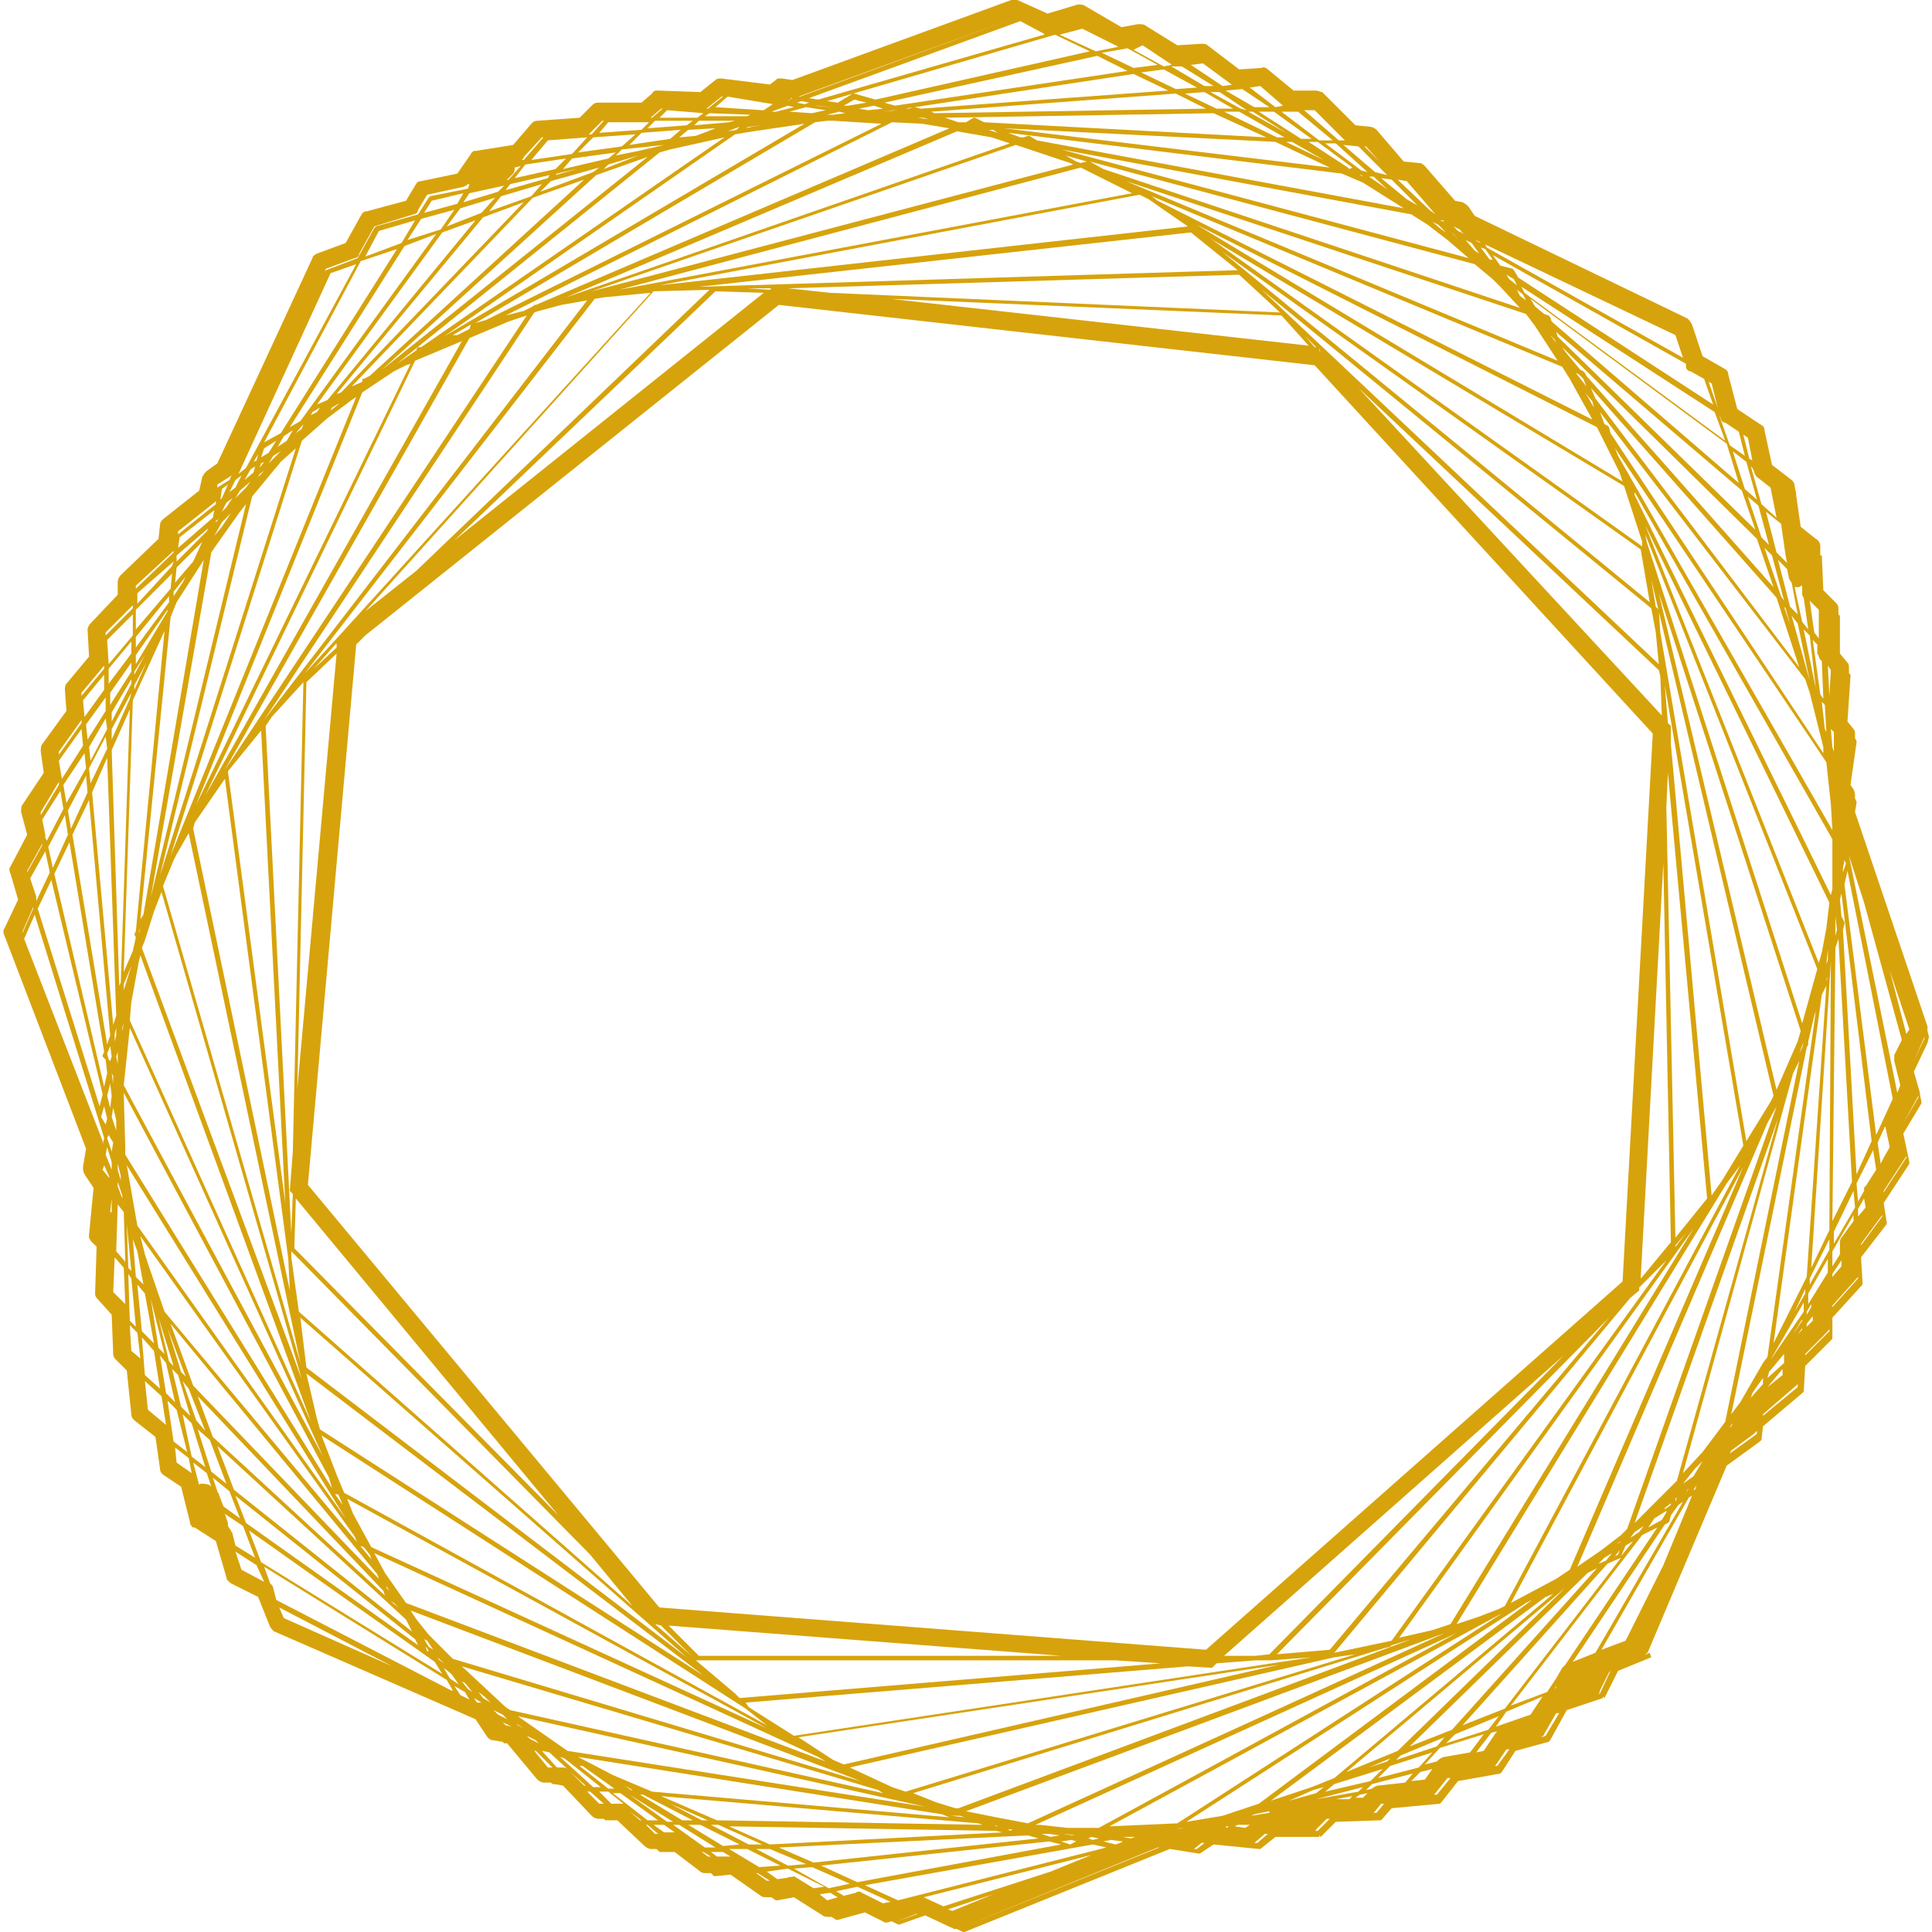 <svg xmlns="http://www.w3.org/2000/svg" version="1.1" xmlns:xlink="http://www.w3.org/1999/xlink" width="512" height="512" x="0" y="0" viewBox="0 0 128 128" style="enable-background:new 0 0 512 512" xml:space="preserve"><g><path fill="#d7a30c" d="m127.8 68.7-.1-.4V68l-4.8-14.2.1-.6v-.1l-.1-.2v-.1c0-.2 0-.3-.1-.5l-.2-.3.4-2.8v-.1l-.1-.2v-.2c0-.2 0-.3-.1-.4l-.4-.5.2-3v-.1l-.1-.1v-.3c0-.2 0-.3-.1-.4l-.5-.6v-2.5l-.1-.1v-.4c0-.2-.1-.3-.2-.4l-.8-.8-.1-2.3h-.1v-.6c0-.2-.1-.4-.3-.5l-1-.8-.3-2.1v-.1l-.1-.5c0-.2-.1-.3-.2-.4l-1.3-1-.5-2.3c0-.2-.1-.3-.3-.4l-1.5-1-.6-2.3c0-.2-.1-.3-.3-.4l-1.4-.8-.7-2.1c-.1-.2-.2-.3-.3-.4l-14.1-6.8-.4-.6c-.1-.1-.2-.2-.4-.3l-.5-.1-2-2.3c-.1-.1-.2-.2-.4-.2l-1-.1-1.8-2.1c-.1-.1-.3-.2-.4-.2l-1-.1-2.2-2.2c-.1 0-.3-.1-.4-.1h-1.5L84 4.6c-.1-.1-.3-.2-.4-.1l-1.5.1L80 3c-.1-.1-.3-.1-.4-.1L78 3l-2.1-1.3c-.1-.1-.3-.1-.5-.1l-1.1.2L71.9.4c-.1-.1-.3-.1-.5-.1l-2 .6-2-.9H67L52.5 5.3l-.7-.1h-.2c-.1 0-.1 0-.2.1l-.4.3-3.2-.4c-.2 0-.3 0-.4.1l-1 .8-2.8-.1c-.2 0-.3 0-.4.2l-.7.6h-2.9c-.2 0-.3.1-.4.2l-.8.8-2.8.2c-.2 0-.3.1-.4.2L34 9.6l-2.5.4c-.1 0-.2 0-.2.1-.1 0-.1.1-.1.1l-.9 1.3-2.4.5c-.2 0-.3.1-.4.3l-.6 1-2.6.7c-.2 0-.3.1-.4.3l-1 1.8-1.9.7c-.2.1-.3.2-.3.3l-6.3 13.6-.7.5c-.1.1-.2.2-.3.4l-.2.9-2.4 1.9c-.1.1-.2.2-.2.4l-.1.9L8 38.1c-.1.1-.2.3-.2.4v.9L6 41.3c-.1.1-.2.3-.2.4l.1 1.8-1.5 1.8c-.1.1-.1.3-.1.4l.1 1.4-1.6 2.2c-.1.1-.1.3-.1.5l.2 1.4-1.4 2.1c-.1.1-.1.3-.1.5l.4 1.5-1.1 2.1c-.1.1-.1.3 0 .5l.5 1.7-.9 1.9c-.1.1-.1.3 0 .5l5.4 14.1-.2 1.2c0 .2 0 .3.1.5l.6.9-.3 3.1v.2c0 .1.1.1.1.2l.4.4-.1 3.1c0 .2.1.3.2.4l.9 1 .1 2.6c0 .2.1.3.2.4l.7.7.3 2.9c0 .2.1.3.2.4l1.4 1.1.3 2.1c0 .2.1.3.2.4l1.2.8.6 2.4c0 .1 0 .1.1.2 0 .1.1.1.2.1l1.4.9.7 2.4c0 .2.2.3.3.4l1.8.9.8 2c.1.1.2.3.3.3l13.3 5.8.8 1.2c.1.1.2.2.4.2l.6.1.1.1h.2l2 2.4c.1.1.3.2.4.2h.5l.1.1h.1l.6.1 1.9 2c.1.1.3.2.4.2h.4l.1.1H40.9l1.8 1.7c.1.1.3.2.4.2h.4l.2.2h1l1.7 1.3c.1.1.3.1.4.1h.3l.2.2h.1l1-.1 2 1.4c.1.1.3.1.5.1h.2l.3.2h.1l1.1-.2 1.9 1.2c.1.1.3.1.5.1h.1l.3.2h.1l1.8-.5 1.2.6c.1.1.3.1.5 0h.1l.4.2h.1l1.7-.6 1.7.8c.1 0 .2.1.2.1h.2l.4.2h.1l13.6-5.5 1.9.3h.1l.9-.6 3 .3h.1l1-.8h2.9v-.1l.1.1 1-1 2.9-.1h.1l.7-.8 3.2-.3.1-.1 1.1-1.4 2.8-.5.1-.1.9-1.4 2.2-.6.1-.1 1.1-2 2.4-.8v-.1l.1.1.9-1.8 2.2-.9-.1-.3-1.9.8 1.5-.6c.1-.1.3-.2.3-.3l5.2-12.3 2.2-1.6.1-.1.1-.9 2.6-2.2.1-.1.1-1.7 1.8-1.8V87.3l2-2.2V85l-.1-1.7 1.7-2.2V81l-.2-1.3 1.7-2.6V77l-.4-1.9 1.2-2V73l-.1-.5v-.1l-.4-1.4.9-1.9zm-125.4-9v-.3L2 58.2l1-1.8.3 1.4zm.6-4.2v-.2l-.2-1L4 52.4l.2 1.2-1.1 2.1zm2.5-9.1 1.4-1.7v1l-1.3 1.8zm1.6-4 1.7-1.7v1.4L7.2 44zm7.5-9.3.1-.7.4-.3-.4.9zm16.9-20.7 1.9-.4c.1 0 .2-.1.3-.2l.3-.3c.1-.1.1-.3.1-.4l.4-.1-.8.9zm7.4-3.3-1 1.1-2.7.4 1.1-1.3zm4.1-1-.5.5-2.8.2.6-.7zm3.6-.6-.4.3h-2.5l.5-.5zm78.9 62.8.4 1.6-.2.5-3.2-15.7 1 3.1 2.5 9.1-.5 1zm-.7 6.4-.2.4-.2-1.4.5-1.1.3 1.4zm-1.2 3.3-.5.6v-.5l.4-.7zm-1.6 3.9-.6.7v-.2l.6-.9zm-26.3 32.5c-.1 0-.3.1-.4.2l-.1.1-.8.2 1-1.1 2.9-.9-.9 1.2zm-43.5 8-.7.1-.7-.5 1.4-.2 2.4 1.2-.7.1-1.3-.8c-.1.1-.3 0-.4.1zm-4.7-1.4-.4-.3h.8l.5.3h-.2zm-3.5-1.6-.7-.5h.7l.7.5h-.2zm-3.5-1.9-.8-.8h.6l1 .8h-.2zm-.5 0h-.3l-.8-.8h.2zm-5-3.9-.2-.2.1.1.2.2zm.5.4 1.1 1.1h-.3l-.9-1.1zm-17.4-10.8c0-.1-.1-.2-.2-.3l-.4-1.1 12.1 7.5.4.7h-.1l-11.6-6zm-.6-.4L16 104l-.4-1.2 1.4.9zm-4.7-7.9.9.7.3.9-.1-.1c-.2-.1-.4-.1-.6-.1 0 0-.1 0-.1.1zM4.2 52l1.4-2.1.1 1-1.3 2.3zM74.7 3.2l2 1.1-1.6.2-2.1-1zm45.8 39.1-.3-.4-.3-2.1.6.6zm3.8 32.9-2.1-16.6.2-.9 3 15.1zm-.8 3.7-.4.7-.1-1.2 1.1-2.2.2 1.3-.7 1.1c-.1 0-.1.1-.1.3zm-3.7 7.5v-.7l1.3-2.3v.9zm1.4-1.5-.2.3zm-11.1 15.8-.9.5.4-.6.8-.5v.1zm-6.4 9.6-.2.2-.4.7-.6.9-2.4.9 8.7-11.3 1-.5zm-4.6 4.1.7-1 2.4-1-.8 1.2zM7.8 79.8l.4.5.1 3.3-.6-.7zm-.3-1.1v.3zM55.9 7l.7-.4.8.2-1.2.2zm62.4 29.8.1.5-.7-.7-.7-2.7 1 .8zM9.8 85.5v.1zm87-70.2c0 .1.1.1.2.2l-.4-.2-.3-.3.4.2zm5.7 6.3.1.1-.5-.5zm18.8 26.7.2.2v1.3l-.1-.3zM121 65v-.1l.1-.2zm-34.1 53.4-2.7.9 18.2-13.5.5-.2-14.5 12.2zm-20 2.9-.1-.1h.3zM44.4 9.9l3.6-.8L27.9 23h-.2l-.1.1v.1l-1.3.9 17.4-14zm60.5 15.2.2.5-.7-.9.2.1zM81 120.3l-2.4.4 22.5-14.5.4-.2-18.1 13.5zm-40.4-2.7-2.3-1.2 24.1 3.8.5.2-19.7-1.7zM9.2 62v-.3l.1-.2-.1.3zm9.4-31.4 1-.9-9 28.3 6.1-25.1zM49.9 8.7l3.4-.5-23.9 14.1L48.7 8.9zm53.2 95.9-3 1.6 15.4-28.9L104 104zM30 109.9l-1.6-1.6-.8-1-.4-.6 29.3 11.1.5.2zM8.3 76l-.1-3.5v-.1l13.6 25.5.2.7L8.3 76.5zm1-12.7 11.3 30.9-12-26.6.1-1.2.5-2.7zm.3-1 .6-1.9.5-1.3L20 91.4 9.4 62.8zm85-47.4 1.3 1 1.4 1.2-27-7.2 23.2 4.3zM21.3 95.1l28.1 18.1 1.4 1.1-28-15.4-.5-1.2zm-2-11.8v-.4L39.1 103l2.8 3.4-22.1-19.5zm14.2-62.4L59.1 8.1l2 .1 1.8.3-27.4 11.7h-.1l-.1.1-.6.3zm65.4-2.4.5.5 1.3 1.4-27.6-9.2-.9-.5 25.5 6.8zm5.1 6.6 1.5 2.7-28.8-14.5-.4-.3 27.2 11.3zm4.8 11.1L80.2 15.8l27.4 16.4 1.2 3.7zm5.3 42-.7 1-2.7-29.9v-1.2l-.2-.2-.2-2.5 5.2 30.5zm-55 40.2-2.8-1.3 32.1-7.3 1.4-.2-29.8 9.1zM18 47.5l2.1-2.3-.7 31.1-.2 2.6.2.2-.1 2.6-1.7-33.6zm52.9-36.7.2.1-31.9 8.4 28.1-9.7zm39.1 34 .1 2.6L90 25.7l19.9 18.7zm-21.6 64.7L108 86l.6-.5v-.2l.4-.4 1.4-1.4-18.2 25.2zm-5.2.2h-2.1l22.5-19.9-19.5 19.8zm25.6-25.1-.1.1 1.5-27.5.5 25.1zM30.1 35.8l17.3-16.5 3.2.1zm-6.5 6.9.6-.6 27.4-21.9 35.5 4 22.4 24.4-2 36.3-27.6 24.4-36.2-2.8-.1-.1-23.2-27.9zM59 19.8l25.9 1.1 1.8 2zm-9.5-.7h1.6l-.1.1zM27.6 37.8l-3.4 2.7 19.1-21.2 3.7-.1zm-5.3 5.1-1.5 1.4 1.5-1.7zm-2 2.3 2-1.9-2.6 28.8zm50 64.5h-24l-2-2zm36.3-22.4-18.5 22-3.5.3zm4.4-4.7v-.1l.7-.8zm0-.6-.6-28.5.1-2.3 2.6 28.2zM87.5 23.4l-.1-.2v-.1zm-.4-.4-.6-.7.7.7zM55 19.4l-2.8-.3 29.9-.9 2.7 2.5zm-8.7-.4 32.6-3.6 3.1 2.5zm30.8-5.1 1.6 1.1-35 3.9 31.8-6 .6.3zm-5.5-2.8 3.4 1.7-34 6.4zM40 19.7l3.1-.3-20.7 22.8-2.2 2.4 19.2-24.8zM19.6 79.4l17.4 21-17.5-17.7zm24.2 28.3 2 2-2.4-2.1zm2.3 2.3h27.8l3 .2-27.9 2.3-.3-.3zm3.3 2.8 29.3-2.4 1.6.1.3-.3 2.6-.2h1l2.7-.2-34.3 5.2-3-1.9zm5.8 3.8-2.3-1.5 31.8-4.8-28.8 6.6zm39.7-8.6-2.2.5 19.5-27.1-16.1 26.2zm15-64L83.6 19.2l25.8 21.1.3 1.6zM81 16.7l27.7 19.7.6 3.5zm24.8 11.6 1.5 3 .2.6-28.2-17zM72.1 10.8v-.1zm-5.2-1.3L37.5 19.7l25.9-11 2.3.4zM35.7 20.6l1.5-.4 1.7-.3-21.1 27.4-.3.4 17.9-27zM17.2 48l-.1.2zm.1.4 1.6 31.3-3.8-28.6zm28.2 61.4L20.3 90.6l-.4-3.3zM23 99.3l27.8 15.2-26.2-12-1.2-2.2zm2.5 4.9-.7-1.3 29.4 13.5.5.3-27.8-10.5zm37.8 15.6-1.3-.4-1.5-.6 31.2-9.6.4-.1.1-.1 1.3-.4-30 11.2zm36.4-13.4-.4.2-1.3.5-1.5.5 17.9-29.2.9-1.2zm16.1-30.3.3-.5zm1.5-3.1-1.6 2.6-5.7-33.7-.1-1.5-.1-.1-.1-.1-.3-1.8 8.1 34.2zm-7.4-33.7 9.4 29-.2.7-1.4 3.2zm-.8-3.4-.1-.5 11.4 28.8-1 3.6zm11.4 27.9-11.5-29 12.2 25-.2 1.7-.3 1.6zm.8-4.5-13-26.5v-.2l13.1 23V58.9zm0-6 .1 1.7-14.2-24.8-.2-.5 14 20.8zm-18.1-29.4L74.6 12l26.5 8.8.6.8zM72 10.7l-.4.1-.3-.1-.7-.4zm-5.9-1.9-.6-.2h.3zM32.2 21.2l-.7.2L54 8.1l.8-.1h.4l3.2.2zm-1.1.6-.8.4H30l1.2-.7zm-.5.8-17 30.1 13.9-28.8zm.5-.2 2.6-1.1 1.2-.4-20 30.1zM12.9 54.5l2-2.9 4.2 31.8.1 2.1-6.4-30.6zm6.7 32.6.1.6zm.7 3.9 26.3 20-25.4-16.3-.2-.7zm1.1 5.5L8.2 71.9l.4-3.8zm1 2.5.1.2.2.5-.5-.7zm35.8 19.6.3.2-24.7-5.5-.3-.2-2.9-2.7zm3.1 1.1L37.6 116l-3.3-2.3zm4.7.7-2-.4 31.7-11.8-27.6 12.6zm33.5-13.5L78 120.8l-4.5.2 25.8-14zm21.3-57.4v.4l-14.1-21.2-.1-.4-.1-.1-.2-.1-.3-.8L119.6 45l.3.9zM105.6 27l-.4-.7-.2-.3.5.6zM95.5 15.2l-.6-.5.4.2.5.5zm-5.2-3.1 2.7 1.7-24.3-4.5-.5-.3h-.1l-.3.1h-.2l-.8-.3 22.1 2.7zM60.8 7.8h.4l.3.1zM26.1 24.6l.8-.4.3-.1L13 53.3 24 26zm-14.4 32 .8-1.4 7.4 35.1-9.1-31.6.7-1.7zm-3.5 10 .1-.4zm0 1.2-.1.5v-.2zm-.1 2.3v.3-.2zm1 11.1-.7-4 14.5 23.4zm54.2 39.1h.3l.3.1-.9-.1zm5.3.6 27.9-12.7-23.7 12.9h-2.1l-1.8-.2zm35.7-16.6.4-.3-.3.2zm3.1-2.2.1-.1-.2.2-.2.1zm3.7-4-2.8 2.8 9.5-26.8zm-3.3 3.2-.4.4-1.3 1-1.6 1.1 12.6-29.4.6-1.1zM119.5 69l-.1.4-.2.4zm-13.8-42.6-.3-.7 12.3 13.9 1.5 4.6zm-3-4.2.3.3.1.2zm-6.5-6.8.1.1.3.4zm-.8-.8h.2l.1.1zm-7.7-4-2.5-1.2h.4zm.4.5L66.5 8.5l18 .9zM49.8 8.4l-.4.1.2-.1.9-.1zM23.3 26.5l.3-.2-12.3 30.4L20 29.2l1.7-1.5zm-7 6.9-6.3 26 4-22.8.2-.3 1.7-2.4zM9.5 60.6l-.2.3 2-20 .4-1 1.8-2.8zM8.7 64l-.5 1.6v-.4zm-.8 11.8v-.2zm.1 2.1v.3l-.2-.7v-.4zM9.9 84l-.3-.9-.3-1.2 14.2 19.9.2.5.1.1.3.1.4.5.1.3-13.7-16.4zm15.9 21.4-.2-.2v-.1zm6.3 7 .4.4-.5-.3-.3-.4zm32.7 8.4.3.1-17.6-.3-3.7-1.6zm1.1.1.2.1H66zm37.7-15.9-.4.1h.1zm2.7-1.8.5-.3-.4.5-.5.2zm1-.5-.1.3-.2.1zm4.2-5.1 7.3-26.5.4-.8-4.9 23.9-1.5 2zm5.3-7.3-1.5 2.6-.6.8 5-24.3.1-.2V69l.4-1.7.1-.3-3.2 22.9zm4.2-26.4.1-1v.7zm.6-3.2.1.9-.1.4zm-3.4-20.5.1.1.3 1.1zm-.2-.7-1.1-3.2.5.5.8 3zm-.5-.6-12.4-14-.1-.2-.1-.1-.2-.1-1-1.2-.2-.3 12.9 12.7zm-14.3-16.6-.1-.3 12.3 10.5.9 2.6zm-2.5-2.7-.2-.4.4.3.2.4zm-1.5-1.7.1.2zm-1.5-1.3-.6-.7.4.2.5.7zm-4.5-3.4-1.7-1.4.7.1 1.7 1.7zm-1-.4-.2-.2-1.3-.9h.3zm-1.9-1.1-.2-.1h.1zm-.9-.5-.1-.1-2.6-1.7h.6l2.3 1.7zm-4.8-2.1-3.5-1.7h1l3 1.7zm-.7 0-18.7-1-.6-.3h-.1l-.5.3h-.5l-.9-.3 17.8-.3zM56 7.5l-.8.1h-.4l.8-.2zm-5.2.5h-.3.1zm-2 .6-.6.1.8-.3zm-5.9 1.8L25.3 24.5l14.2-12.9zm-2.9.8.3-.3 2-.6zM22.5 26.7l-.1.1-.5.4.1-.2zm-5.1 4.6-.3.3.1-.2.3-.2zM15.3 34l-.6.9-.5.6.5-.9zM9 61.7l-.1.2H9h-.1l.1.2-.2.9-.6 1.4.6-18 2.1-4.6zm-1 3.4-.1.2-.5-15.6L8.6 47zm-.2 5.2v.2l-.1-.5.1-.3zm0 8 .3.9v.2l-.3-.8zm3.3 9.7 1.2 3.2-.3-.3zm.4 2.5-.3-.3-.7-2.9zm-.2-2.8L25 104.3l.1.3-12.3-12.8zm14.1 17.7.1.3-11.4-10.5-1-2.7zm.7.8.2.2.1.1-.5-.4zm2.2 2.5.4.6-.3-.2-.3-.5zm2.5 2.8.5.6-.3-.2-.4-.5zm1.1 1.3h-.3l-.2-.3zm.8.5.6.3.3.3-.6-.3zm1.5.9.5.3-.4-.2zm7.2 4.1.5.3h-.1zm1.2.6 3.3 1.7h-.7l-2.8-1.7zm1.8.6 2.5 1.1h-.4zm3.2 1.4 2.9 1.3h-.9l-2.5-1.3zm.7.1 17.7.3.4.1-15.4.8zm19.8.3h.2zm2.5.2.6.1H71l-.5-.1zm2.9.1h.3-.5zm1.4.1h.3l-.3.1-.5-.1zm3-.5.4-.1h.1zm7.5-1.9 1.6-.7.7-.2-.5.4zm18.3-14.1.1-.1.1-.1-11.3 11-3.4 1.4zm1.5-1 .6-.3-9.6 10.7-2.8 1.1zm1.3-.6.9-.4-7.7 10-2.8 1.1zm1.2-1.2.5-.3-.8 1zm.3-.5.3-.4.6-.4-.3.4zm2.3-2 .4-.3v.1l-.4.3zm1.2-1.6.8-1 .5-.5-.6 1zm6-9.3 3.2-23.1.3-.6-1.3 19.3zm2.1-3.6v.3l-.7 1.2zm1.7-21.7-.1 17.8L120 84zm.3-.9.2-.6.9 16.1-1.3 2.6zm.3-4.2v-.2.1zm.2-1.1.1-.5.1.2-.2.6zm0-1.3v-.5.2zm-1.1-7.7-.1-.2-.2-1.8.2.2zm-.7-2.9-.8-3.9.4.4zm-.4-.5-1.2-4.3.4.5zm-1.3-4.9-.8-3.1.6.6.1.5c0 .1.1.3.2.4l.4 2.1zm-1.4-4.1-.5-.5-.9-2.7.7.6zm-1.6-3.7-.8-2.5.9.7.7 2.5zm-.4-.4-12.4-10.7-.1-.3-.1-.1-.3-.1-.6-.5-.3-.5 13 9.6zM101 19.4l-.2-.4 12.8 8.3.7 1.9zm-.5-.5-.5-.4-.2-.3.5.3zm-1.8-1.7-.6-.8.3.1.5.7zm-1-1.3.3.1.1.1zm-3-2-2.1-2 .6.1 1.9 2.2zm-3.6-2.5L89 9.6l1 .1 1.9 1.9zm-.5 0-.4-.1-2.4-1.8h.7zm-3.2-2.1-2.5-1.9H86l2.3 1.9zm-.5-.1h-.7l-2.8-1.8h1zm-1.7-.4-2.5-1.4h.3zm-3-1.6-2-1.1h.6l1.8 1.2zm-.5 0h-1.1l-2.1-1 1.3-.1zm-1.8 0-18 .3-.2-.1 16.2-1.2zM61 7.2l-.4-.1 14.5-2.2L77.4 6zm-.8 0H60l.5-.1zm-.8.1-.9.1.7-.1zm-1.9 0-.6-.1 1-.2.6.2zm-18.2 4.1-3.5 1.3.7-.7 3.2-.9zm-.6.5-14.2 13-.4.2H24v.2l-.7.3 12-12.5zM22.6 26l-.3.1L32 14.4l2.7-1zm-.6.6-.1.1-.1.1.1-.1zm-1 .7-.4.2.1-.2.5-.3zm-.9.8-.1.3-.4.3zm-.7 1.1-.2.2-.2.2.2-.2zm-1.2 1.1-.4.4.3-.5.5-.3zm-1 .7.1-.3.2-.1zm-2.7 3.4-.2.2v-.1zm-.6 1.1-.1.3zm-4.2 8.4-.8 1.8v-.3zm-.8.8v-.2l.7-1.1zm-.3 1.6L7.4 49v-.7l1.3-2.4zm-1.5 3.3L6 51.9l-.1-1L7 48.8zm0 .6.6 17.1-.2.6-1.4-15.4zm.6 17.9v.5l-.1.4v-.5zM7.4 70l-.1.3-.1-.1-.1-.4.2-.5zm0 1.1.1.2v.5zm.3 3.1v.7l-.3-.9.1-.6zm.7 6.9.3 3.1-.2-.2zm.4 1 .3.8.4 2.2-.5-.5zm.8 3.6.6 3.3-.8-.8-.3-3.1zm.4.4.9 3.6-.4-.4zm1 4.2.6 2.6-.6-.6-.4-2.5zm.4.4.4.4.8 2.7-.6-.6zm.7.8.4.5 1.1 2.8-.6-.7zm1.8 3.9 1.1 2.9-1-.8-.9-2.8zm.5.4 12.5 11.5.4.8-11.8-9.4zm13.3 12.5.1.2zm.6.9.1.2h-.1l-.1-.3zm.7.7h.1l.2.2.1.1zm.9 1 .5.7-.6-.4-.4-.7zm.9 1.2.3.5-.6-.3-.4-.6zm3.1 2.3-.4-.1-.2-.2zm.4.3.2.2zm.6.3.6.3.2.2-.6-.3zm3.7 2 2.1 1.5h-.4l-1.9-1.5zm2.5 1.8 2.5 1.8h-.7l-2.3-1.8zm.6.1 2.9 1.8h-.4zm3.3 2 2.4 1.5h-.7l-2.1-1.5zm.6 0h.8l2.6 1.3-1.1.1zm3.9 1.6 2.2 1.1-1.4.1-2-1.2zm.6 0h.9l2.4 1-1.2.1zm1.5-.1 16.5-.8.7.2-14.9 1.6zm17.4-.9h.5l.7.1-.6.1zm2 .4.3.1-.4.2-.6-.2zm1.1-.1.2-.1.5.1-.4.1zm1.5.1.8.1-.2.1-.3.1-.8-.2zm9.3-1.6.2-.1 1-.2v.1zm.2.2h-.2zm4.1-1.3 3.1-.8-.3.3zm.6-.5.6-.5 3.2-1-.8.8zm2.9-1.6 1.4-.6-.2.2zm2.1-.8 2.9-1.2-.5.6-2.7.9zm3.6-1.4 2.9-1.2-.7.9-2.8.9zM111 99.5v-.2l.1-.1zm1.4-1.6-.1.1zm2.2-3.3.1-.2.1-.1-.1.2zm1.4-2 .1-.3.2-.3.5-.7v.4zm2.8-4.2.6-1v.1zm.6-.4v.1l-.3.3zm-2.1 2.1 2.2-3.8v.6zm2.6-5v-.4l1.3-2.6v.7zm1.6-3.5 1.3-2.7.1 1.1-1.4 2.4zm1.5-3.8-.9-16.2.1-.4v-.1l-.2-.4-.1-1.1.1-.4 2 16.4zm-1.8-31.7-.1-2 .2.3zm-.6-2.4.1.1.1 2.5-.2-.3-.5-3.6.3.3v.6c.1.1.1.3.2.4zm-1.2-4.9v.5c0 .1 0 .2.1.3l.3 2.1-.4-.5-.5-2.3h.3c.1-.1.2-.1.2-.1zm-1.7-6.3.1.6zm-1.5-1.3c0 .1.1.3.2.4l.9.7.4 2-1-.9-.7-2.5.1.1zm-.3-.8-.4-1.6.3.2.3 1.5zm-1.9-2.7c0 .1.1.3.3.3l.9.6.4 1.6-1-.7-.7-2zm-.2-.7-.6-1.7.2.1zm-2.1-2.7c0 .1.1.3.3.3l.9.5.6 1.7-12.9-8.4-.3-.5-.1-.1-.8-.2-.5-.7 12.8 7.2zm-13.2-7.9-.1-.2 12.6 6 .5 1.5zM93.6 12l.1.2zm-3.2-2.3h.1l.9 1zm-1.7-.4-2.3-2h.7l2 2zm-4.2-2.2-1.7-1.3.7-.1L85 7zm-.4 0h-1L81.2 6l1.1-.1zm-4.4-2.9 1.9 1.4h.1l-.7.1-2.1-1.4zm-1.4.2 2.1 1.3h-.6l-2.2-1.3zm1 1.4-1.4.1-2.3-1.1 1.5-.2zm-4.6-1.1L59.3 7l-.7-.2 14.1-3.1zM58 6.6l-1.4-.4h-.1l-1 .6-.7-.1 15.1-4.4 2.3 1.1zm-2.9.5L54 7h.2zm-.4.2-.9.2-1.5-.1 1.1-.3zm-3.3.1h-.3l1.1-.4.4.1zm-3.1.7-2.3.2.3-.3h2.4zm-.9.4-1.3.5-1.1.1.6-.5zm-3 .7-2.7.4.8-.8 2.6-.2zm-.4.4-1.7.4-1.5.3.4-.4zm-3.7.9-3 .7.6-.7 2.9-.4zm-2.1.7-1.4.4.1-.1zm-1.9.6-2.8.8.3-.4 2.6-.6zm-.4.4-.7.8-2.8 1 .8-1zm-4 1.9-2.3.9.9-1.2 2.3-.7zm-.4.5-9.8 11.9-.7.3 8.3-11.4zM19.9 27.9l-.7.4 7.6-12 2.1-.8zm-.5.6-.4.7-.6.4.4-.7zM17.8 30l-.5.3.2-.6.8-.5zm-.8.5-.2.1.3-.5zm-.1.4-.1.4-.6.5.4-.7zm-.3 1-.3.4-.7.7.3-.5zM15 33.6l-.3.3.3-.6.4-.3zm-2.2 3.6-1.2 1.4.1-1 1.7-1.7zm-.5 1-.2.4-.6.9v-.3zm-1.1 1.7-2.2 3v-.7l2.2-2.7zm-.1.5v.1L9 44v-.6zm-2.4 4.1-1.4 2.2v-.8l1.4-2zm0 .5v.3l-1.3 2.5v-.6zm-1.6 3.3L6 50.4l-.1-.9L7 47.6zm-1.4 3.1.1 1.1-1.1 2.4-.2-1.2zm.2 1.6 1.4 15.6-.2.6-2.3-13.9zm1 16.7-.1.2v.1l.2.2.1.9-.2.9-3.3-14.1 1-2.1zm.4 2.1.1.8-.1.8-.2-.8zm-.2 2.3-.1.4-.3-.5.2-.7zm.1 1.1.3.5-.1.6-.3-.9zm.2 1.8v.5l-.4-1 .1-.5zm-.1 1.1s0-.1-.1-.1l-.4-.5.1-.3zm0 2.2.1-.9v1.1c0-.2 0-.2-.1-.2zm.3 3 .6.7.1 2.4-.8-.8zm.9 1.1.2.3.3 3.2-.4-.4zm.6 3.9.2 1.7-.6-.5-.1-1.7zm.3.3.8.9.4 2.5-1-.9zm1.3 3.9.3 1.9-1.2-1-.2-1.9zm.4.3.6.6.7 2.8-.9-.7zm1 .9.6.6.9 2.9-.9-.7zm2.4 5.3c0-.1-.1-.1-.1-.2l-.3-.9 1.1.9.7 1.8-1.1-.8zm1.1.1 11.9 9.5.2.4-11.4-8.1zm13.2 11 .5.8-12-7.4-.8-2.1zm-2.8.3-7.2-3.2-.3-.7zm7.1 3.9-.3-.4zm4.3 2.2 2.4 1.9h-.5l-2.2-2zm5.1 4.1h-.1l-.7-.6zm.4.3.7.6h-.2l-.6-.6zm3.3 1.5-.9-.6zm.4.3.5.3h-.2l-.4-.3zm3.3 1.2-.7-.4zm.3.2.8.5h-.2l-.7-.5zm2.4-.3 1.2-.1 2.5 1.1-1.4.3zm1.8-.2 15.1-1.6.8.2-13.5 2.5zm18-1.4.9.2-13.8 3.5-2.2-1zm-.1.7-2.7 1.1-7.1 2.3-1.3-.6zm8.9-1.9h.2l-.1.1zm.8-.1h.8l-.3.2-.7-.1zm6.5-1.7 1.1-.2-.2.2zm1.6-.3.5-.1-.3.3h-.5zm1.2-.6c-.1 0-.3.1-.4.2l-.4.1.4-.4 2.7-.7-.5.6zm0-.5.8-.8 2.8-.9-.9 1zm7.5-3 .4-.1-.1.1-.8 1.2-.5.1zm2.4-.8-.5.2zm1.8-2.1.1-.2v.1zm1.2-1.8 6.1-9.1.2-.1.1-.1.1-.4.5-.7.3-.2-5.8 10zm7.4-11 .2-.4.1-.1-.2.3zm.8-.7-.1.3h-.1zm4.7-6.5 1-1.2v.4zm0-.6.1-.4 1-1.2v.6zm2.6-3.4v-.2l.4-.5v.3zm0-.8v-.2l.3-.5v.2zm1.7-3.2v-1l1.4-2.4v.4L122 82c-.1.1-.1.3-.1.4v.7zM77.5 4.2s.1 0 .1.1l-.5.1-2-1.1.6-.3zM73.9 3c.1 0 .1.1.2.1l-1.5.3-2.4-1.1 1.5-.4zm-4.8-.8c.1.1.2.1.4 0L54.2 6.6l-.6-.1 14-5.1zM53.6 6.8l-.3.1-.5-.1.3-.1zm-1.4-.1.1-.1c.1 0 .1 0 .1-.1h.1zm-1 .2-.6.4h-.1l-3.1-.2.8-.7zm-1.5.7-.2.1h-2.8l.3-.2zm-3.8.4-.4.3-2.6.2.5-.5zm-3.8.9-.9.8-2.9.4 1-1zm-4.6 1.6-.7.7-2.7.6.7-.9zm-4.1 1.8-.4.4-2.3.7.4-.6zm-3.1 1.2-2.2.6.5-.8 2.1-.5zm-.2.4-.9 1.3-2.2.7.9-1.4zm-3.5 2.2-2.4.9.9-1.7 2.4-.7zm-.3.4-7.7 12.2-1.1.6 6.4-12zM16.3 31l-.5.4 6.1-13.3 1.7-.6zm-.3.5-.4.8-.4.3.4-.8zm-1.9 2.8-2.3 2 .1-.7 2.3-1.8zm-.3.7-.1.2-2 2v-.4zm-2.4 2.5L9.1 40v-.7l2.4-2.1zm0 .5-.1 1L9 41.7v-1.3zm-2.7 4.5v.8l-1.5 2v-1zM7 46.2v.9L5.8 49l-.1-1zm-1.5 3.2-1.4 2.2-.2-1.2 1.5-2.1zM4.3 54l.2 1.3-1 2.2-.3-1.4zm-.9 4.3 3.4 14.2-.2.8-4.1-13.1zm3.5 17.1-.1.4v-.2L1.6 62.2l.7-1.6zm4.7 20.5.9.7.2 1-1-.7zm3.5 5.2v-.2l-.2-.6 1.2.8.8 2.1-1.3-.8-.2-.8c0-.1-.1-.1-.1-.2zM35.9 116l.5.1 1.3 1.2c-.1-.1-.2-.2-.4-.2h-.4zm1.9 1.4 1 .9h-.1zm16.5 8.1.7-.1.5.3-.7.2zm2.8-.1c-.1-.1-.3-.1-.4 0l-.8.2-.5-.3 1.4-.3 2.2 1-.5.1zm5.7 1.1 3-1-2.7 1.1zm30.7-8.5.6-.6.8-.2-.5.7zm12.6-8.7 5.8-10.1.2-.1-1.9 4.6-2.5 5zm20.2-40.8-1.1-4.2 1.3 3.9zM67.2 1.2 53 6.4h-.1zM47.8 6.4h.1l-1 .8h-.1zm-4 .8h.1l-.7.6H43h.1zm-3.9.8h.1l-.8.9H39l.1-.1zm-4 1.1h.1l-1.3 1.5h-.2c.1 0 .2-.1.2-.2zM15.2 31.6c.1-.1.2-.1.2-.2l6.2-13.6 1.9-.7c.1 0 .3-.1.3-.3l1-1.8 2.6-.8c.1 0 .3-.1.3-.3l.6-1 2.3-.5c.1 0 .3-.1.4-.2h.1l-.1.3-2.5.5-.1.1-.7 1.1-2.8.8-.1.1-1.1 2-2.1.8-.1.1-6.3 13.8-.8.5v-.2zm-1 1.7.1-.1v.2l-2.5 2v-.2zm-2.7 3.2v.1L9 39v-.2zm-2.7 3.6v.2L7 42.1v-.2zm-1.9 4v.2l-1.5 1.8v-.2zm-1.5 3.6v.2L3.9 50v-.2zm-1.5 4.1v.2l-1.2 2v-.2zm-1.1 4.1v.1l-1 1.8v-.1zm-.6 4.2v.1l-.7 1.6v-.1zm53.2 66.8 1.4-.4zm4 .4 1.3-.5h.1zm4.3.4 13-5.3h.1zm15.6-5.2h-.2l.5-.4h.2zm4-.4h-.2l.7-.6h.2zm4-.8h-.2s.1 0 .1-.1l.7-.7h.2zm3.9-1.2H91l.1-.1.4-.5h.2zm4-1.2H95l.1-.1.8-1h.2zm4-1.9H99c.1 0 .1-.1.2-.2l.6-.9h.2zm3.2-2-.3.1c.1-.1.2-.1.2-.2l.8-1.4h.2zm1-2 .2-.1zm2.6-.8-2 .7 1.6-.5c.2 0 .4-.2.4-.4l.6-1.2.1-.1zm.9-1.9-.1.1zm1.2-1.8.3-.7zm6.5-12.2.1-.2 1.5-1.1.2-.2v.2zm2.2-2.5v-.1l2.2-1.9.1-.1v.2zm2.8-4v-.1l1.5-1.5s0-.1.1-.1v.1zm1.8-3.2v-.1l1.7-1.9v.1zm1.9-4.1v-.1l1.4-1.9v.1zm1.5-3.5v-.1l1.5-2.3v.1zm1.3-4.6 1-1.8v.1zm.7-4.1.7-1.6v.1z" opacity="1" data-original="#020202"></path></g></svg>